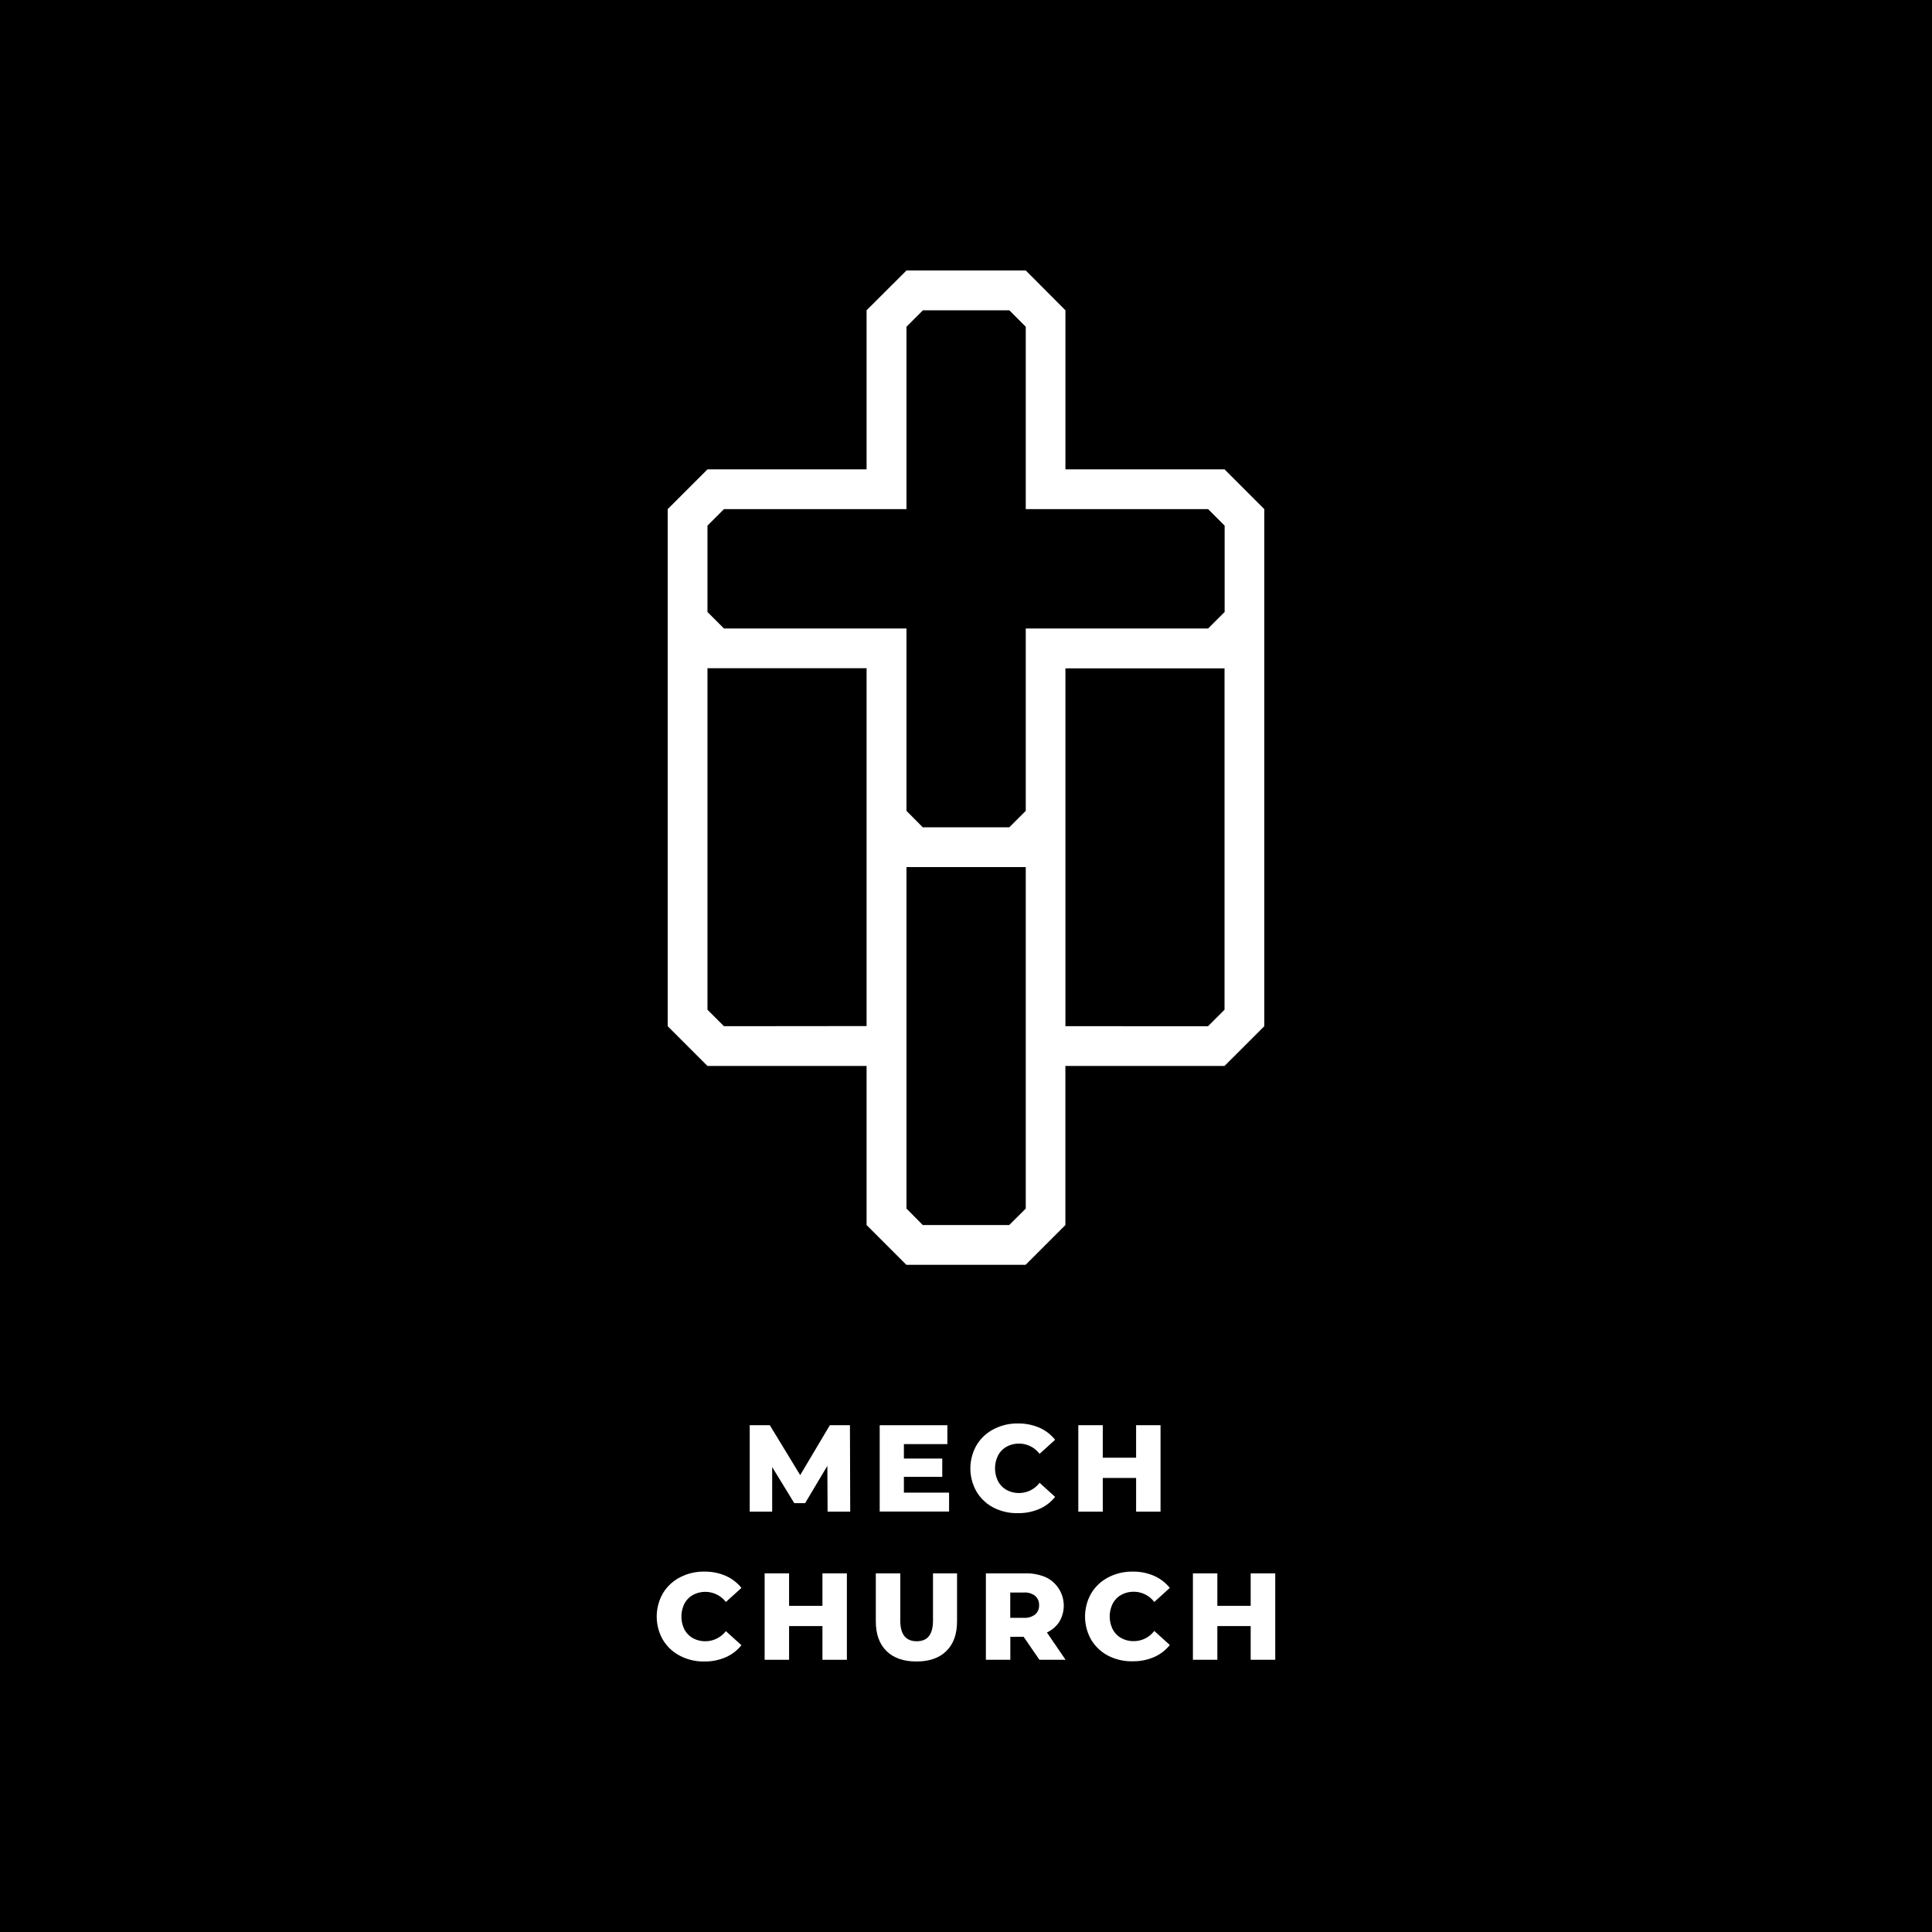 <svg id="Слой_1" data-name="Слой 1" xmlns="http://www.w3.org/2000/svg" viewBox="0 0 566.93 566.93"><defs><style>.cls-1{fill:#fff;}</style></defs><title>Монтажная область 3 копия</title><rect x="-11.95" y="-11.95" width="590.82" height="590.82"/><path class="cls-1" d="M359.33,137.73H312.64V91.05L301,79.37H266L254.29,91.05v46.68H207.6L195.93,149.4V301.13L207.6,312.8h46.69v46.68c4.55,4.56,7.11,7.12,11.67,11.67h35l11.67-11.67V312.8h46.69L371,301.13V149.4ZM207.6,154.24l4.84-4.84H266V95.88l4.83-4.83h25.35L301,95.88V149.4h53.52l4.84,4.84v25.34l-4.84,4.84H301v53.52l-4.83,4.83H270.79L266,237.94V184.42H212.44l-4.84-4.84Zm4.84,146.89-4.84-4.84V196.09h46.69v105Zm83.7,58.35H270.79L266,354.65V254.44h35V354.65Zm63.19-63.19-4.84,4.84H312.64v-105h46.69Z"/><path class="cls-1" d="M242.85,443.58l-.07-13.44-6.52,10.94h-3.19l-6.48-10.58v13.08H220V418.22h5.9l8.91,14.64,8.7-14.64h5.9l.08,25.36Z"/><path class="cls-1" d="M278.5,438v5.55H258.14V418.22H278v5.54H265.24V428H276.5v5.36H265.24V438Z"/><path class="cls-1" d="M291.56,442.4a12.44,12.44,0,0,1-5-4.69,13.72,13.72,0,0,1,0-13.62,12.44,12.44,0,0,1,5-4.69,14.89,14.89,0,0,1,7.15-1.69,15.39,15.39,0,0,1,6.27,1.23,12.09,12.09,0,0,1,4.63,3.56l-4.56,4.12a7.53,7.53,0,0,0-6-3,7.4,7.4,0,0,0-3.67.91,6.26,6.26,0,0,0-2.5,2.55,8.51,8.51,0,0,0,0,7.58,6.33,6.33,0,0,0,2.5,2.55,7.39,7.39,0,0,0,3.67.9,7.5,7.5,0,0,0,6-3l4.56,4.13a12,12,0,0,1-4.63,3.55,15.39,15.39,0,0,1-6.27,1.23A15,15,0,0,1,291.56,442.4Z"/><path class="cls-1" d="M340.55,418.22v25.36h-7.17v-9.89H323.6v9.89h-7.18V418.22h7.18v9.53h9.78v-9.53Z"/><path class="cls-1" d="M199.52,485.87a12.6,12.6,0,0,1-5-4.69,13.72,13.72,0,0,1,0-13.62,12.53,12.53,0,0,1,5-4.69,15,15,0,0,1,7.15-1.69,15.3,15.3,0,0,1,6.26,1.23,12.19,12.19,0,0,1,4.64,3.55L213,470.09a7.64,7.64,0,0,0-9.66-2.06,6.33,6.33,0,0,0-2.5,2.55,8.58,8.58,0,0,0,0,7.57,6.35,6.35,0,0,0,2.5,2.56,7.66,7.66,0,0,0,9.66-2.07l4.56,4.13a12,12,0,0,1-4.64,3.55,15.3,15.3,0,0,1-6.26,1.23A15,15,0,0,1,199.52,485.87Z"/><path class="cls-1" d="M248.51,461.69v25.36h-7.17v-9.89h-9.79v9.89h-7.17V461.69h7.17v9.53h9.79v-9.53Z"/><path class="cls-1" d="M260.12,484.47Q257,481.4,257,475.74V461.69h7.18v13.84c0,4.05,1.6,6.08,4.82,6.08s4.78-2,4.78-6.08V461.69h7.06v14.05q0,5.65-3.13,8.73c-2.09,2.06-5,3.08-8.79,3.08S262.21,486.53,260.12,484.47Z"/><path class="cls-1" d="M300.38,480.31h-3.91v6.74H289.3V461.69h11.59a14.53,14.53,0,0,1,6,1.14,9.24,9.24,0,0,1,4,13,8.77,8.77,0,0,1-3.68,3.21l5.47,8H305Zm3.4-12a4.94,4.94,0,0,0-3.33-1h-4v7.43h4a5,5,0,0,0,3.33-1,3.42,3.42,0,0,0,1.13-2.74A3.45,3.45,0,0,0,303.78,468.32Z"/><path class="cls-1" d="M325.21,485.87a12.64,12.64,0,0,1-5-4.69,13.72,13.72,0,0,1,0-13.62,12.57,12.57,0,0,1,5-4.69,15.08,15.08,0,0,1,7.16-1.69,15.3,15.3,0,0,1,6.26,1.23,12.19,12.19,0,0,1,4.64,3.55l-4.56,4.13a7.53,7.53,0,0,0-6-3,7.44,7.44,0,0,0-3.68.91,6.27,6.27,0,0,0-2.5,2.55,8.49,8.49,0,0,0,0,7.57,6.29,6.29,0,0,0,2.5,2.56,7.43,7.43,0,0,0,3.68.9,7.53,7.53,0,0,0,6-3l4.56,4.13a12,12,0,0,1-4.64,3.55,15.3,15.3,0,0,1-6.26,1.23A15.07,15.07,0,0,1,325.21,485.87Z"/><path class="cls-1" d="M374.21,461.69v25.36H367v-9.89h-9.78v9.89h-7.17V461.69h7.17v9.53H367v-9.53Z"/></svg>